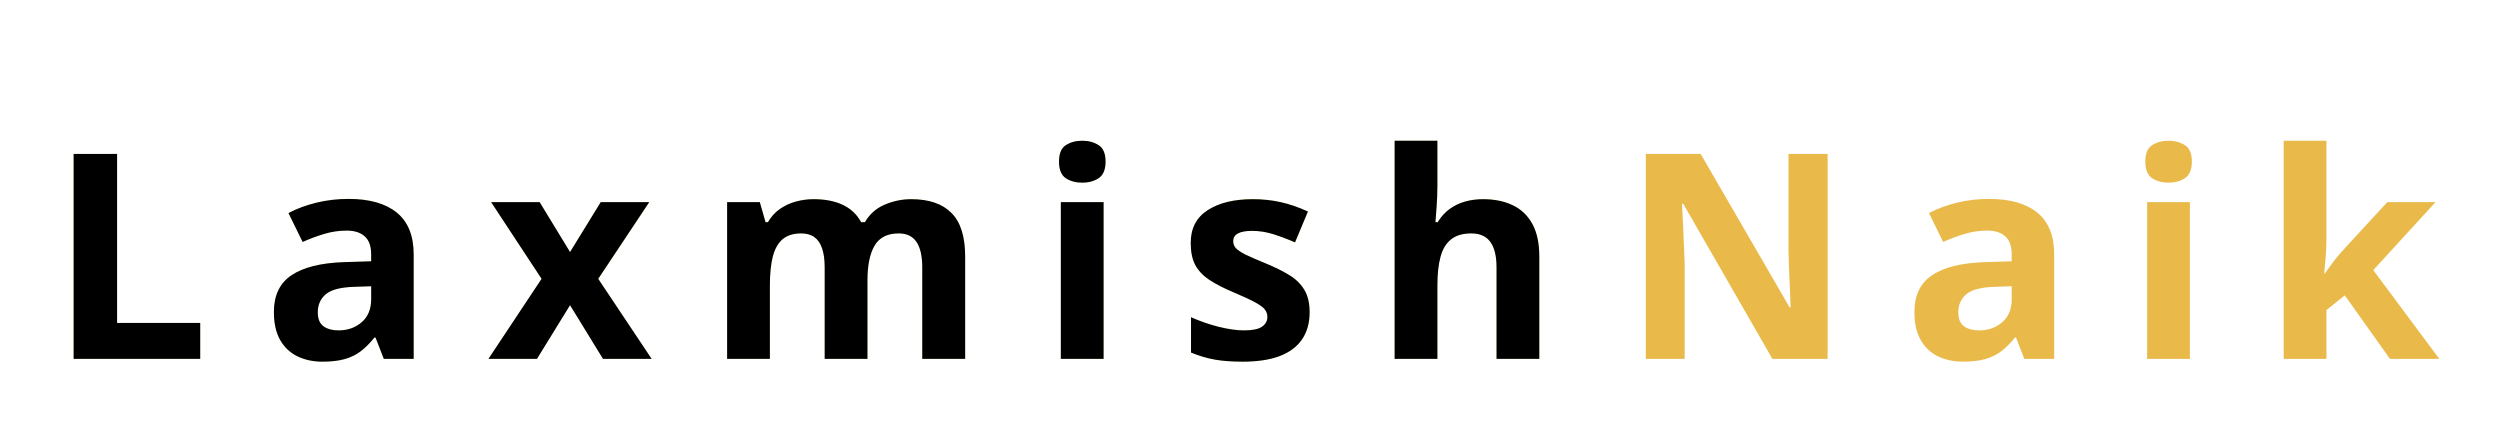 <svg width="209" height="36" viewBox="0 0 209 36" fill="none" xmlns="http://www.w3.org/2000/svg">
<g clip-path="url(#clip0_0_1)">
<g filter="url(#filter0_d_0_1)">
<path d="M2.156 26V8.867H5.789V23H12.738V26H2.156ZM25.133 12.629C26.89 12.629 28.238 13.012 29.175 13.777C30.113 14.543 30.582 15.707 30.582 17.27V26H28.086L27.394 24.219H27.3C26.925 24.688 26.543 25.07 26.152 25.367C25.761 25.664 25.312 25.883 24.804 26.023C24.297 26.164 23.679 26.234 22.953 26.234C22.179 26.234 21.484 26.086 20.867 25.789C20.258 25.492 19.777 25.039 19.425 24.43C19.074 23.812 18.898 23.031 18.898 22.086C18.898 20.695 19.386 19.672 20.363 19.016C21.34 18.352 22.804 17.984 24.758 17.914L27.031 17.844V17.27C27.031 16.582 26.851 16.078 26.492 15.758C26.133 15.438 25.633 15.277 24.992 15.277C24.359 15.277 23.738 15.367 23.129 15.547C22.519 15.727 21.91 15.953 21.3 16.227L20.117 13.812C20.812 13.445 21.59 13.156 22.449 12.945C23.316 12.734 24.211 12.629 25.133 12.629ZM27.031 19.93L25.648 19.977C24.492 20.008 23.687 20.215 23.234 20.598C22.789 20.98 22.566 21.484 22.566 22.109C22.566 22.656 22.726 23.047 23.047 23.281C23.367 23.508 23.785 23.621 24.3 23.621C25.066 23.621 25.711 23.395 26.234 22.941C26.765 22.488 27.031 21.844 27.031 21.008V19.93ZM41.277 19.309L37.058 12.898H41.113L43.656 17.07L46.222 12.898H50.277L46.011 19.309L50.476 26H46.41L43.656 21.512L40.89 26H36.835L41.277 19.309ZM72.175 12.652C73.659 12.652 74.78 13.035 75.538 13.801C76.304 14.559 76.687 15.777 76.687 17.457V26H73.101V18.348C73.101 17.41 72.941 16.703 72.62 16.227C72.3 15.75 71.804 15.512 71.132 15.512C70.187 15.512 69.515 15.852 69.116 16.531C68.718 17.203 68.519 18.168 68.519 19.426V26H64.944V18.348C64.944 17.723 64.874 17.199 64.733 16.777C64.593 16.355 64.378 16.039 64.089 15.828C63.8 15.617 63.429 15.512 62.976 15.512C62.312 15.512 61.788 15.68 61.405 16.016C61.03 16.344 60.761 16.832 60.597 17.48C60.441 18.121 60.362 18.906 60.362 19.836V26H56.788V12.898H59.519L59.999 14.574H60.198C60.464 14.121 60.796 13.754 61.194 13.473C61.601 13.191 62.046 12.984 62.53 12.852C63.015 12.719 63.507 12.652 64.007 12.652C64.968 12.652 65.78 12.809 66.444 13.121C67.116 13.434 67.632 13.918 67.991 14.574H68.308C68.698 13.902 69.249 13.414 69.96 13.109C70.679 12.805 71.417 12.652 72.175 12.652ZM88.26 12.898V26H84.686V12.898H88.26ZM86.479 7.766C87.01 7.766 87.468 7.891 87.85 8.141C88.233 8.383 88.424 8.84 88.424 9.512C88.424 10.176 88.233 10.637 87.85 10.895C87.468 11.145 87.01 11.27 86.479 11.27C85.94 11.27 85.479 11.145 85.096 10.895C84.721 10.637 84.534 10.176 84.534 9.512C84.534 8.84 84.721 8.383 85.096 8.141C85.479 7.891 85.94 7.766 86.479 7.766ZM105.483 22.109C105.483 23 105.272 23.754 104.85 24.371C104.436 24.98 103.815 25.445 102.987 25.766C102.159 26.078 101.127 26.234 99.893 26.234C98.979 26.234 98.194 26.176 97.537 26.059C96.889 25.941 96.233 25.746 95.569 25.473V22.52C96.28 22.84 97.041 23.105 97.854 23.316C98.674 23.52 99.393 23.621 100.01 23.621C100.705 23.621 101.202 23.52 101.498 23.316C101.803 23.105 101.955 22.832 101.955 22.496C101.955 22.277 101.893 22.082 101.768 21.91C101.651 21.73 101.393 21.531 100.995 21.312C100.596 21.086 99.971 20.793 99.12 20.434C98.299 20.09 97.623 19.742 97.092 19.391C96.569 19.039 96.178 18.625 95.92 18.148C95.67 17.664 95.545 17.051 95.545 16.309C95.545 15.098 96.014 14.188 96.952 13.578C97.897 12.961 99.159 12.652 100.737 12.652C101.549 12.652 102.323 12.734 103.057 12.898C103.799 13.062 104.561 13.324 105.342 13.684L104.264 16.262C103.616 15.98 103.002 15.75 102.424 15.57C101.854 15.391 101.272 15.301 100.678 15.301C100.155 15.301 99.76 15.371 99.495 15.512C99.229 15.652 99.096 15.867 99.096 16.156C99.096 16.367 99.162 16.555 99.295 16.719C99.436 16.883 99.702 17.066 100.092 17.27C100.491 17.465 101.073 17.719 101.838 18.031C102.58 18.336 103.225 18.656 103.772 18.992C104.319 19.32 104.741 19.73 105.037 20.223C105.334 20.707 105.483 21.336 105.483 22.109ZM116.166 7.766V11.48C116.166 12.129 116.143 12.746 116.096 13.332C116.057 13.918 116.025 14.332 116.002 14.574H116.19C116.471 14.121 116.803 13.754 117.186 13.473C117.576 13.191 118.006 12.984 118.475 12.852C118.943 12.719 119.447 12.652 119.986 12.652C120.932 12.652 121.756 12.82 122.459 13.156C123.162 13.484 123.709 14.004 124.1 14.715C124.49 15.418 124.686 16.332 124.686 17.457V26H121.111V18.348C121.111 17.41 120.94 16.703 120.596 16.227C120.252 15.75 119.721 15.512 119.002 15.512C118.283 15.512 117.717 15.68 117.303 16.016C116.889 16.344 116.596 16.832 116.424 17.48C116.252 18.121 116.166 18.906 116.166 19.836V26H112.592V7.766H116.166Z" fill="#F0E790"/>
<path d="M2.156 26V8.867H5.789V23H12.738V26H2.156ZM25.133 12.629C26.89 12.629 28.238 13.012 29.175 13.777C30.113 14.543 30.582 15.707 30.582 17.27V26H28.086L27.394 24.219H27.3C26.925 24.688 26.543 25.07 26.152 25.367C25.761 25.664 25.312 25.883 24.804 26.023C24.297 26.164 23.679 26.234 22.953 26.234C22.179 26.234 21.484 26.086 20.867 25.789C20.258 25.492 19.777 25.039 19.425 24.43C19.074 23.812 18.898 23.031 18.898 22.086C18.898 20.695 19.386 19.672 20.363 19.016C21.34 18.352 22.804 17.984 24.758 17.914L27.031 17.844V17.27C27.031 16.582 26.851 16.078 26.492 15.758C26.133 15.438 25.633 15.277 24.992 15.277C24.359 15.277 23.738 15.367 23.129 15.547C22.519 15.727 21.91 15.953 21.3 16.227L20.117 13.812C20.812 13.445 21.59 13.156 22.449 12.945C23.316 12.734 24.211 12.629 25.133 12.629ZM27.031 19.93L25.648 19.977C24.492 20.008 23.687 20.215 23.234 20.598C22.789 20.98 22.566 21.484 22.566 22.109C22.566 22.656 22.726 23.047 23.047 23.281C23.367 23.508 23.785 23.621 24.3 23.621C25.066 23.621 25.711 23.395 26.234 22.941C26.765 22.488 27.031 21.844 27.031 21.008V19.93ZM41.277 19.309L37.058 12.898H41.113L43.656 17.07L46.222 12.898H50.277L46.011 19.309L50.476 26H46.41L43.656 21.512L40.89 26H36.835L41.277 19.309ZM72.175 12.652C73.659 12.652 74.78 13.035 75.538 13.801C76.304 14.559 76.687 15.777 76.687 17.457V26H73.101V18.348C73.101 17.41 72.941 16.703 72.62 16.227C72.3 15.75 71.804 15.512 71.132 15.512C70.187 15.512 69.515 15.852 69.116 16.531C68.718 17.203 68.519 18.168 68.519 19.426V26H64.944V18.348C64.944 17.723 64.874 17.199 64.733 16.777C64.593 16.355 64.378 16.039 64.089 15.828C63.8 15.617 63.429 15.512 62.976 15.512C62.312 15.512 61.788 15.68 61.405 16.016C61.03 16.344 60.761 16.832 60.597 17.48C60.441 18.121 60.362 18.906 60.362 19.836V26H56.788V12.898H59.519L59.999 14.574H60.198C60.464 14.121 60.796 13.754 61.194 13.473C61.601 13.191 62.046 12.984 62.53 12.852C63.015 12.719 63.507 12.652 64.007 12.652C64.968 12.652 65.78 12.809 66.444 13.121C67.116 13.434 67.632 13.918 67.991 14.574H68.308C68.698 13.902 69.249 13.414 69.96 13.109C70.679 12.805 71.417 12.652 72.175 12.652ZM88.26 12.898V26H84.686V12.898H88.26ZM86.479 7.766C87.01 7.766 87.468 7.891 87.85 8.141C88.233 8.383 88.424 8.84 88.424 9.512C88.424 10.176 88.233 10.637 87.85 10.895C87.468 11.145 87.01 11.27 86.479 11.27C85.94 11.27 85.479 11.145 85.096 10.895C84.721 10.637 84.534 10.176 84.534 9.512C84.534 8.84 84.721 8.383 85.096 8.141C85.479 7.891 85.94 7.766 86.479 7.766ZM105.483 22.109C105.483 23 105.272 23.754 104.85 24.371C104.436 24.98 103.815 25.445 102.987 25.766C102.159 26.078 101.127 26.234 99.893 26.234C98.979 26.234 98.194 26.176 97.537 26.059C96.889 25.941 96.233 25.746 95.569 25.473V22.52C96.28 22.84 97.041 23.105 97.854 23.316C98.674 23.52 99.393 23.621 100.01 23.621C100.705 23.621 101.202 23.52 101.498 23.316C101.803 23.105 101.955 22.832 101.955 22.496C101.955 22.277 101.893 22.082 101.768 21.91C101.651 21.73 101.393 21.531 100.995 21.312C100.596 21.086 99.971 20.793 99.12 20.434C98.299 20.09 97.623 19.742 97.092 19.391C96.569 19.039 96.178 18.625 95.92 18.148C95.67 17.664 95.545 17.051 95.545 16.309C95.545 15.098 96.014 14.188 96.952 13.578C97.897 12.961 99.159 12.652 100.737 12.652C101.549 12.652 102.323 12.734 103.057 12.898C103.799 13.062 104.561 13.324 105.342 13.684L104.264 16.262C103.616 15.98 103.002 15.75 102.424 15.57C101.854 15.391 101.272 15.301 100.678 15.301C100.155 15.301 99.76 15.371 99.495 15.512C99.229 15.652 99.096 15.867 99.096 16.156C99.096 16.367 99.162 16.555 99.295 16.719C99.436 16.883 99.702 17.066 100.092 17.27C100.491 17.465 101.073 17.719 101.838 18.031C102.58 18.336 103.225 18.656 103.772 18.992C104.319 19.32 104.741 19.73 105.037 20.223C105.334 20.707 105.483 21.336 105.483 22.109ZM116.166 7.766V11.48C116.166 12.129 116.143 12.746 116.096 13.332C116.057 13.918 116.025 14.332 116.002 14.574H116.19C116.471 14.121 116.803 13.754 117.186 13.473C117.576 13.191 118.006 12.984 118.475 12.852C118.943 12.719 119.447 12.652 119.986 12.652C120.932 12.652 121.756 12.82 122.459 13.156C123.162 13.484 123.709 14.004 124.1 14.715C124.49 15.418 124.686 16.332 124.686 17.457V26H121.111V18.348C121.111 17.41 120.94 16.703 120.596 16.227C120.252 15.75 119.721 15.512 119.002 15.512C118.283 15.512 117.717 15.68 117.303 16.016C116.889 16.344 116.596 16.832 116.424 17.48C116.252 18.121 116.166 18.906 116.166 19.836V26H112.592V7.766H116.166Z" fill="black"/>
</g>
<g filter="url(#filter1_d_0_1)">
<path d="M148.79 26H144.173L136.72 13.039H136.614C136.645 13.578 136.673 14.121 136.696 14.668C136.72 15.215 136.743 15.762 136.766 16.309C136.79 16.848 136.813 17.391 136.837 17.938V26H133.591V8.867H138.173L145.614 21.699H145.696C145.68 21.168 145.661 20.641 145.637 20.117C145.614 19.594 145.591 19.07 145.567 18.547C145.552 18.023 145.536 17.5 145.52 16.977V8.867H148.79V26ZM162.28 12.629C164.038 12.629 165.385 13.012 166.323 13.777C167.26 14.543 167.729 15.707 167.729 17.27V26H165.233L164.542 24.219H164.448C164.073 24.688 163.69 25.07 163.3 25.367C162.909 25.664 162.46 25.883 161.952 26.023C161.444 26.164 160.827 26.234 160.1 26.234C159.327 26.234 158.632 26.086 158.014 25.789C157.405 25.492 156.925 25.039 156.573 24.43C156.221 23.812 156.046 23.031 156.046 22.086C156.046 20.695 156.534 19.672 157.51 19.016C158.487 18.352 159.952 17.984 161.905 17.914L164.178 17.844V17.27C164.178 16.582 163.999 16.078 163.639 15.758C163.28 15.438 162.78 15.277 162.139 15.277C161.507 15.277 160.885 15.367 160.276 15.547C159.667 15.727 159.057 15.953 158.448 16.227L157.264 13.812C157.96 13.445 158.737 13.156 159.596 12.945C160.464 12.734 161.358 12.629 162.28 12.629ZM164.178 19.93L162.796 19.977C161.639 20.008 160.835 20.215 160.382 20.598C159.936 20.98 159.714 21.484 159.714 22.109C159.714 22.656 159.874 23.047 160.194 23.281C160.514 23.508 160.932 23.621 161.448 23.621C162.214 23.621 162.858 23.395 163.382 22.941C163.913 22.488 164.178 21.844 164.178 21.008V19.93ZM179.075 12.898V26H175.501V12.898H179.075ZM177.294 7.766C177.825 7.766 178.282 7.891 178.665 8.141C179.048 8.383 179.239 8.84 179.239 9.512C179.239 10.176 179.048 10.637 178.665 10.895C178.282 11.145 177.825 11.27 177.294 11.27C176.755 11.27 176.294 11.145 175.911 10.895C175.536 10.637 175.348 10.176 175.348 9.512C175.348 8.84 175.536 8.383 175.911 8.141C176.294 7.891 176.755 7.766 177.294 7.766ZM190.491 7.766V15.922C190.491 16.414 190.471 16.906 190.432 17.398C190.393 17.891 190.35 18.383 190.303 18.875H190.35C190.592 18.531 190.838 18.191 191.088 17.855C191.346 17.52 191.62 17.195 191.909 16.883L195.577 12.898H199.608L194.405 18.582L199.924 26H195.799L192.026 20.691L190.491 21.922V26H186.917V7.766H190.491Z" fill="#E9B949"/>
</g>
</g>
<defs>
<filter id="filter0_d_0_1" x="1.156" y="6.766" width="132.529" height="28.469" filterUnits="userSpaceOnUse" color-interpolation-filters="sRGB">
<feFlood flood-opacity="0" result="BackgroundImageFix"/>
<feColorMatrix in="SourceAlpha" type="matrix" values="0 0 0 0 0 0 0 0 0 0 0 0 0 0 0 0 0 0 127 0" result="hardAlpha"/>
<feOffset dx="4" dy="4"/>
<feGaussianBlur stdDeviation="2.5"/>
<feComposite in2="hardAlpha" operator="out"/>
<feColorMatrix type="matrix" values="0 0 0 0 0 0 0 0 0 0 0 0 0 0 0 0 0 0 0.25 0"/>
<feBlend mode="normal" in2="BackgroundImageFix" result="effect1_dropShadow_0_1"/>
<feBlend mode="normal" in="SourceGraphic" in2="effect1_dropShadow_0_1" result="shape"/>
</filter>
<filter id="filter1_d_0_1" x="132.591" y="6.766" width="76.334" height="28.469" filterUnits="userSpaceOnUse" color-interpolation-filters="sRGB">
<feFlood flood-opacity="0" result="BackgroundImageFix"/>
<feColorMatrix in="SourceAlpha" type="matrix" values="0 0 0 0 0 0 0 0 0 0 0 0 0 0 0 0 0 0 127 0" result="hardAlpha"/>
<feOffset dx="4" dy="4"/>
<feGaussianBlur stdDeviation="2.5"/>
<feComposite in2="hardAlpha" operator="out"/>
<feColorMatrix type="matrix" values="0 0 0 0 0 0 0 0 0 0 0 0 0 0 0 0 0 0 0.25 0"/>
<feBlend mode="normal" in2="BackgroundImageFix" result="effect1_dropShadow_0_1"/>
<feBlend mode="normal" in="SourceGraphic" in2="effect1_dropShadow_0_1" result="shape"/>
</filter>
<clipPath id="clip0_0_1">
<rect width="209" height="36" fill="white"/>
</clipPath>
</defs>
</svg>
